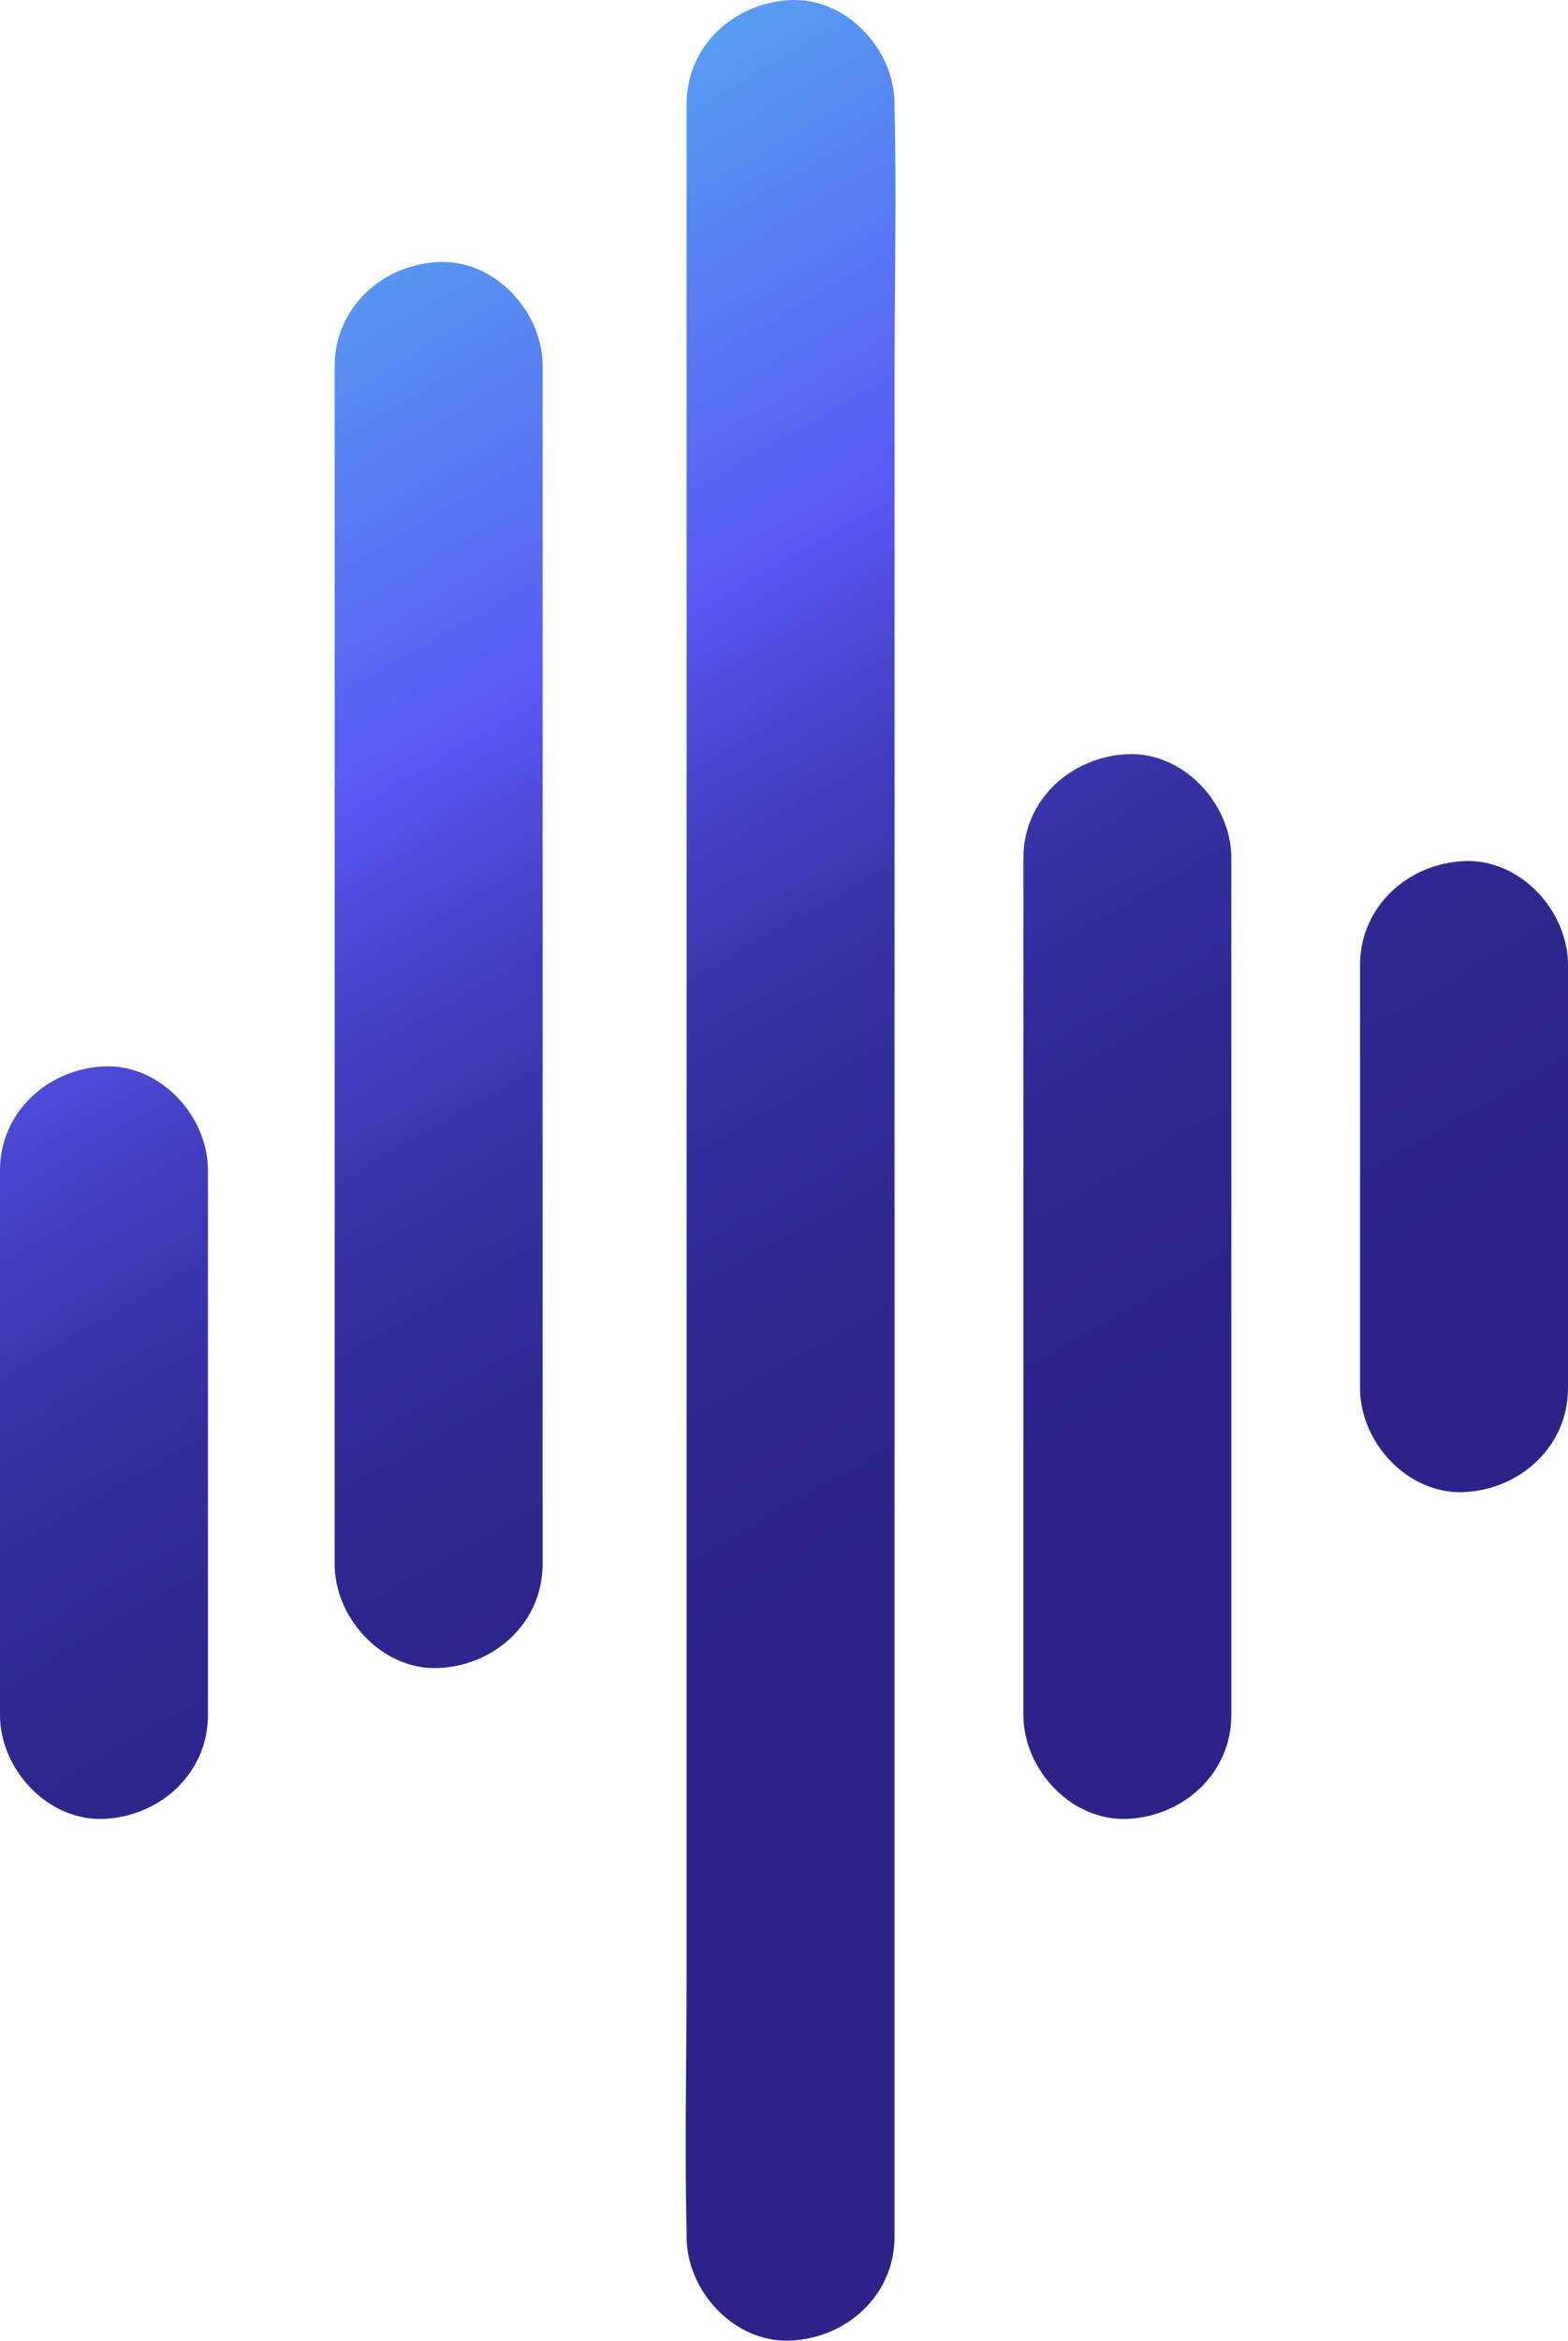<?xml version="1.0" encoding="UTF-8"?>
<svg width="366" height="546" viewBox="0 0 366 546" fill="none" xmlns="http://www.w3.org/2000/svg">
<g clip-path="url(#clip0_2567_420)">
<path d="M208.807 521.735C208.807 535.327 197.685 545.391 184.535 545.979C171.384 546.567 160.263 534.417 160.263 521.735C160.263 521.445 160.27 521.154 160.263 520.864C159.792 500.766 160.263 480.6 160.263 460.498V24.264C160.263 10.673 171.384 0.608 184.535 0.02C197.643 -0.566 208.807 11.583 208.807 24.264C208.807 24.554 208.8 24.846 208.807 25.136C209.278 45.233 208.807 65.399 208.807 85.501V521.735ZM287.419 400.034V332.383C287.419 296.603 287.419 260.822 287.419 225.042V200.166C287.419 187.484 276.254 175.335 263.146 175.922C249.996 176.51 238.874 186.574 238.874 200.166V400.034C238.874 412.716 250.038 424.865 263.146 424.278C276.297 423.689 287.419 413.625 287.419 400.034ZM366 323.811V225.105C366 212.423 354.836 200.274 341.728 200.861C328.577 201.449 317.456 211.513 317.456 225.105V323.811C317.456 336.493 328.62 348.642 341.728 348.055C354.836 347.468 366 337.403 366 323.811ZM48.545 400.034V273C48.545 260.318 37.381 248.169 24.273 248.756C11.165 249.343 0 259.408 0 273V400.034C0 412.716 11.164 424.865 24.272 424.278C37.423 423.689 48.545 413.625 48.545 400.034ZM126.66 364.85V85.36C126.66 72.679 115.496 60.529 102.388 61.116C89.238 61.705 78.116 71.769 78.116 85.36V364.849C78.116 377.531 89.28 389.68 102.388 389.093C115.539 388.505 126.66 378.441 126.66 364.85Z" fill="url(#paint0_linear_2567_420)"/>
</g>
<defs>
<linearGradient id="paint0_linear_2567_420" x1="46.383" y1="76.217" x2="285.66" y2="491.135" gradientUnits="userSpaceOnUse">
<stop stop-color="#589CF2"/>
<stop offset="0.244" stop-color="#5856F2"/>
<stop offset="0.275" stop-color="#504DDF"/>
<stop offset="0.332" stop-color="#4440C4"/>
<stop offset="0.397" stop-color="#3B35AD"/>
<stop offset="0.472" stop-color="#332D9C"/>
<stop offset="0.563" stop-color="#2E278F"/>
<stop offset="0.688" stop-color="#2B2388"/>
<stop offset="1" stop-color="#2B2387"/>
</linearGradient>
<clipPath id="clip0_2567_420">
<rect width="366" height="546" fill="white"/>
</clipPath>
</defs>
</svg>
